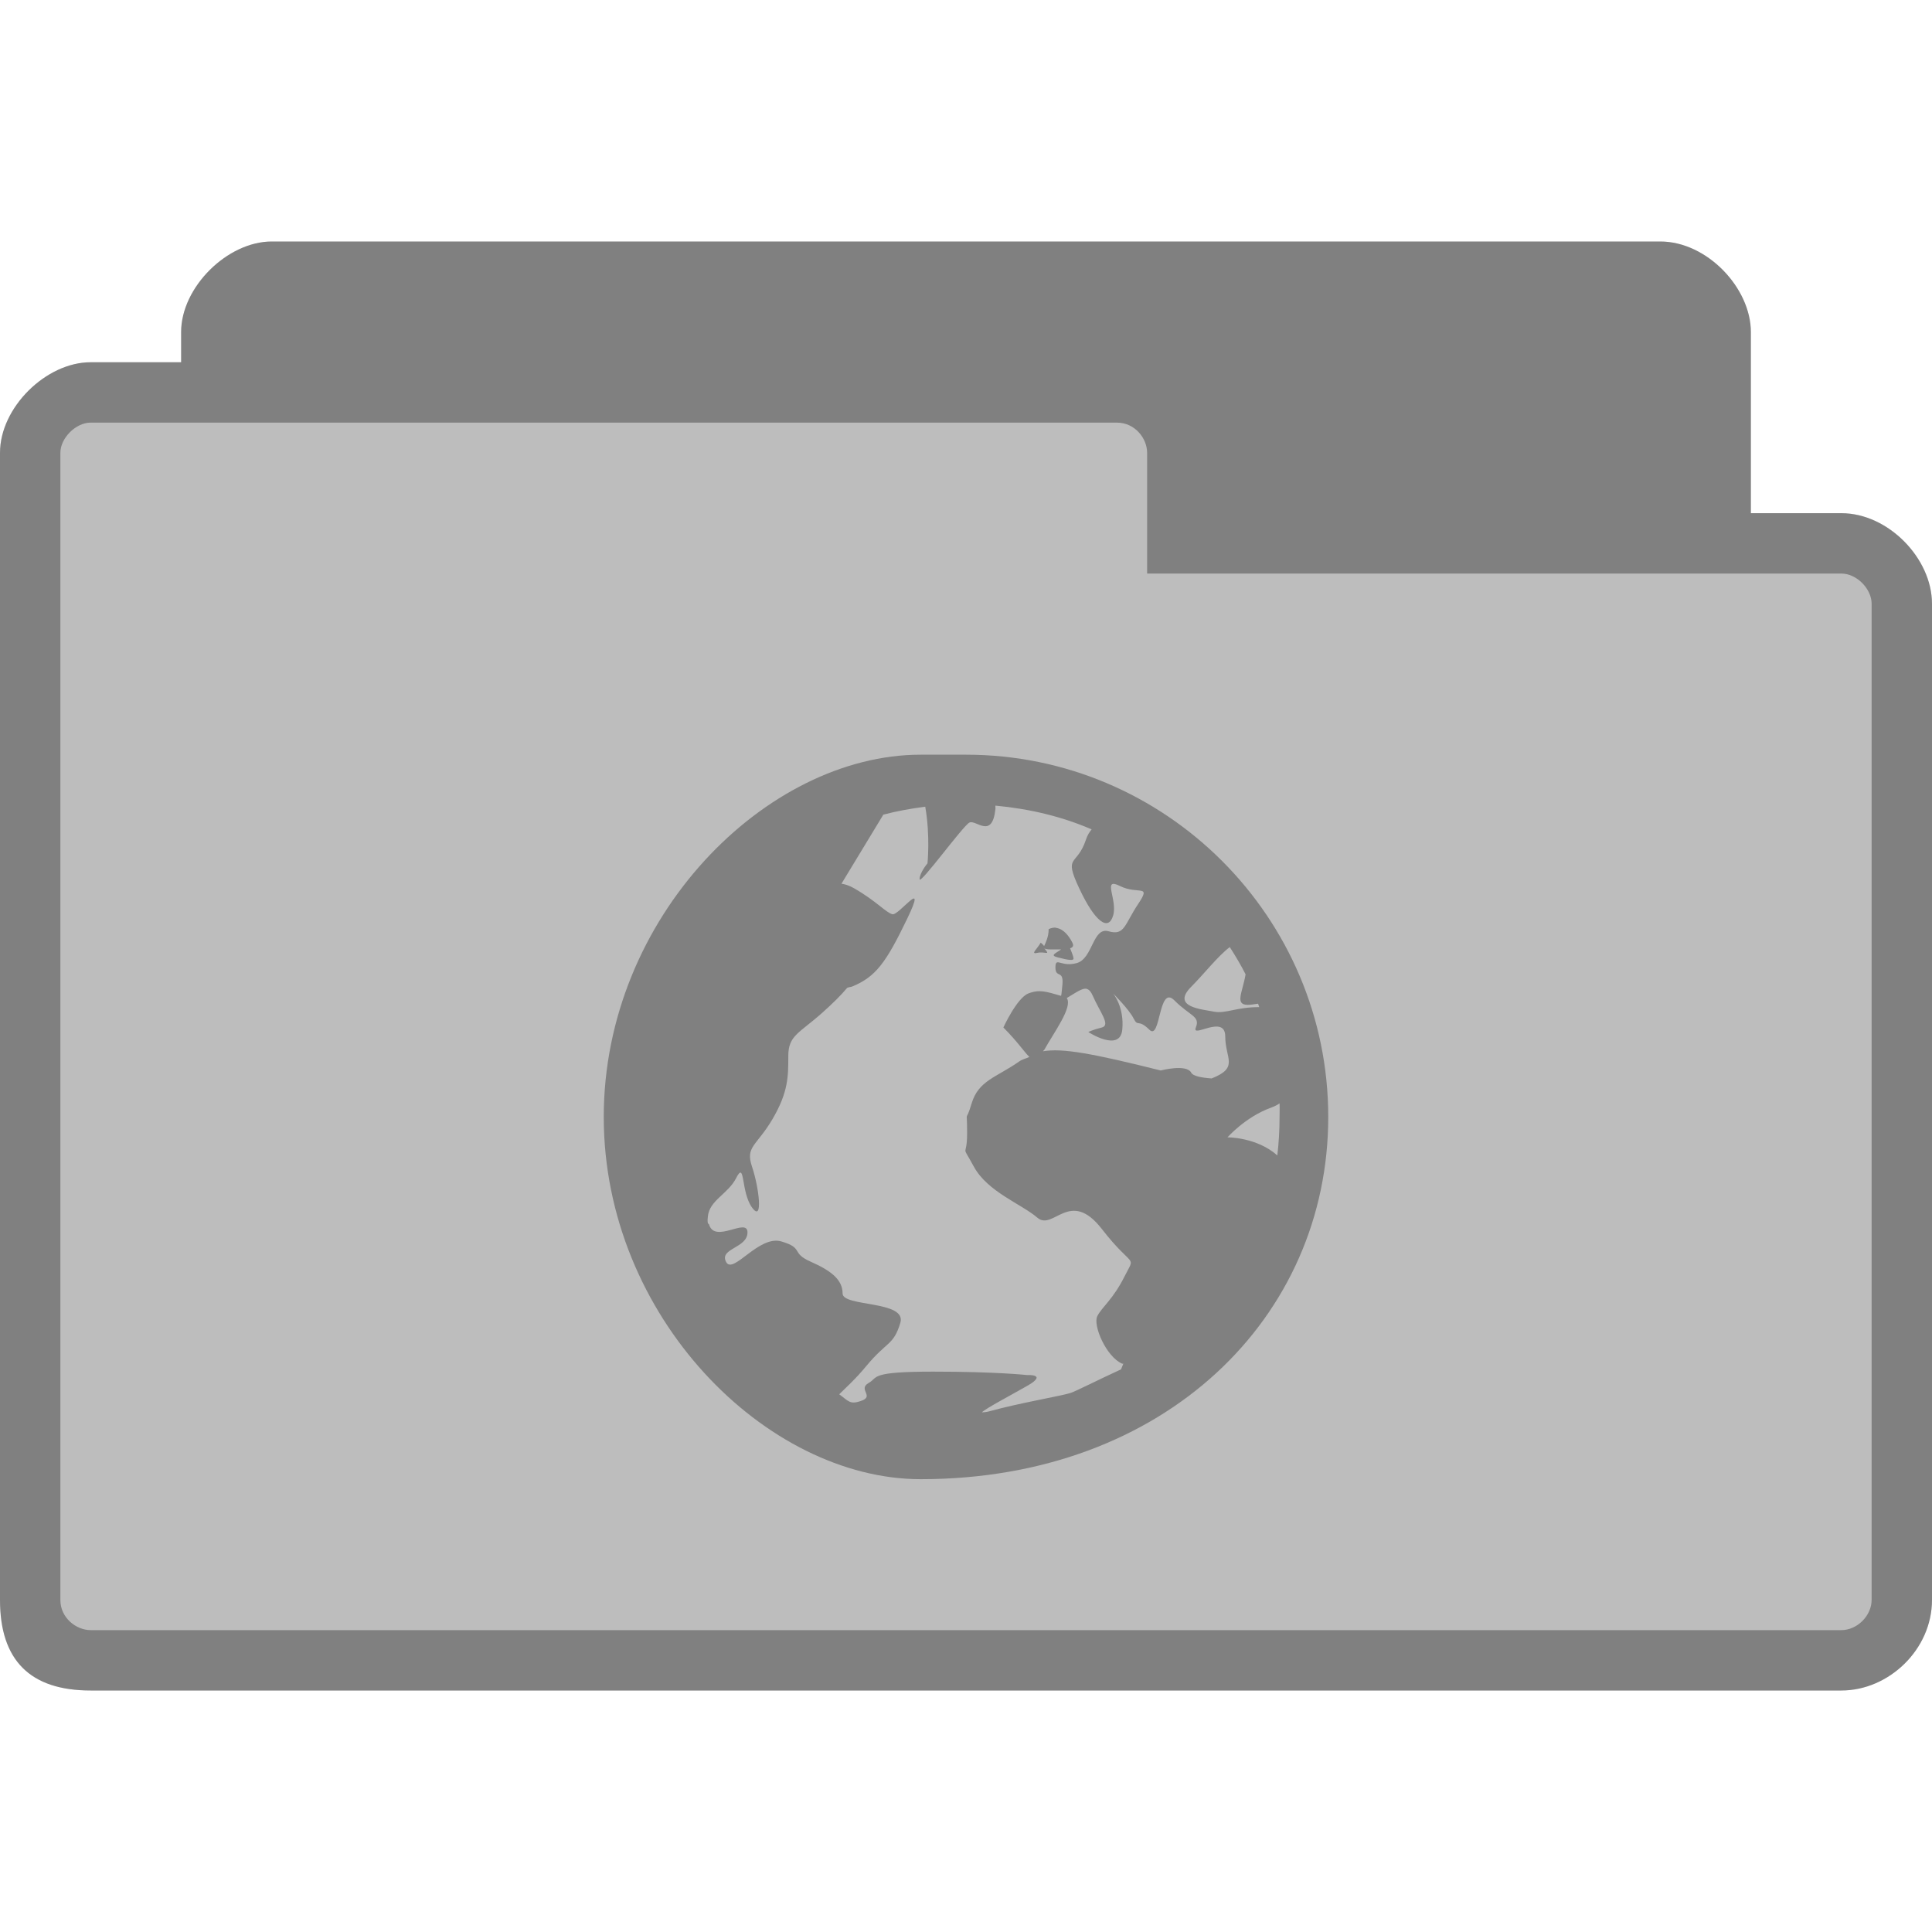 <?xml version="1.0" encoding="UTF-8" standalone="no"?>
<svg
   xmlns:dc="http://purl.org/dc/elements/1.1/"
   xmlns:cc="http://creativecommons.org/ns#"
   xmlns:rdf="http://www.w3.org/1999/02/22-rdf-syntax-ns#"
   xmlns:svg="http://www.w3.org/2000/svg"
   xmlns="http://www.w3.org/2000/svg"
   xmlns:sodipodi="http://sodipodi.sourceforge.net/DTD/sodipodi-0.dtd"
   xmlns:inkscape="http://www.inkscape.org/namespaces/inkscape"
   width="128px"
   height="128px"
   viewBox="0 0 128 128"
   version="1.1"
   id="svg3056"
   inkscape:version="0.48.5 r10040"
   sodipodi:docname="network.svg">
  <defs
     id="defs3067" />
  <sodipodi:namedview
     pagecolor="#ffffff"
     bordercolor="#666666"
     borderopacity="1"
     objecttolerance="10"
     gridtolerance="10"
     guidetolerance="10"
     inkscape:pageopacity="0"
     inkscape:pageshadow="2"
     inkscape:window-width="668"
     inkscape:window-height="480"
     id="namedview3065"
     showgrid="false"
     inkscape:zoom="1.84375"
     inkscape:cx="64"
     inkscape:cy="64"
     inkscape:window-x="0"
     inkscape:window-y="0"
     inkscape:window-maximized="0"
     inkscape:current-layer="svg3056" />
  <path
     inkscape:connector-curvature="0"
     id="path3059"
     d="m 18,16 c -2.93,0 -6,3.023 -6,6 l 0,2 -6,0 c -2.941,0 -6,2.992 -6,6 l 0,76 c 0,4 2,6 6,6 l 116,0 c 3.137,0 6,-2.715 6,-6 l 0,-66 c 0,-3.012 -2.91,-6 -6,-6 l -6,0 0,-12 c 0,-2.922 -2.906,-6 -6,-6 z m 0,0"
     style="fill:#bdbdbd;fill-opacity:1;fill-rule:nonzero;stroke:none" />
  <path
     inkscape:connector-curvature="0"
     id="path3061"
     d="m 18,16 c -2.93,0 -6,3.023 -6,6 l 0,2 -6,0 c -2.941,0 -6,2.992 -6,6 l 0,76 c 0,4 2,6 6,6 l 116,0 c 3.137,0 6,-2.715 6,-6 l 0,-66 c 0,-3.012 -2.91,-6 -6,-6 l -6,0 0,-12 c 0,-2.922 -2.906,-6 -6,-6 z M 6,28 74,28 c 1.18,0 2,1.031 2,2 l 0,8 46,0 c 1.012,0 2,1.016 2,2 l 0,66 c 0,1.043 -0.957,2 -2,2 L 6,108 c -0.93,0 -2,-0.793 -2,-2 L 4,30 c 0,-0.984 1.031,-2 2,-2 z m 0,0"
     style="fill:#000000;fill-opacity:0.322;fill-rule:nonzero;stroke:none" />
  <path
     inkscape:connector-curvature="0"
     id="path3063"
     d="M 61,50 C 50.766,50 40,60.766 40,74 40,87.234 50.766,98 61,98 77.234,98 88,87.234 88,74 88,60.766 77.234,50 64,50 z m 4.949,3.375 c 2.238,0.207 4.406,0.719 6.375,1.574 -0.152,0.191 -0.27,0.355 -0.375,0.676 C 71.344,57.445 70.438,56.578 71.5,58.852 c 1.062,2.27 1.945,2.859 2.25,1.797 0.305,-1.059 -0.762,-2.555 0.449,-1.949 1.215,0.605 2.109,-0.164 1.199,1.203 -0.906,1.363 -0.887,2.102 -1.949,1.797 -1.059,-0.305 -1.039,1.797 -2.098,2.102 -1.062,0.305 -1.426,-0.457 -1.426,0.301 0,0.758 0.602,0.062 0.449,1.273 -0.047,0.371 -0.031,0.438 -0.074,0.602 -0.996,-0.285 -1.441,-0.445 -2.176,-0.156 -0.758,0.305 -1.648,2.25 -1.648,2.25 0.945,0.949 1.383,1.629 1.723,1.953 -0.211,0.105 -0.465,0.148 -0.676,0.301 -1.512,1.059 -2.695,1.258 -3.148,2.773 -0.453,1.516 -0.301,0.129 -0.301,1.949 0,1.82 -0.457,0.582 0.449,2.25 0.91,1.668 3.141,2.465 4.203,3.375 1.059,0.91 2.152,-1.977 4.273,0.75 2.121,2.727 2.258,1.637 1.5,3.152 -0.758,1.516 -1.496,2.02 -1.801,2.625 -0.301,0.605 0.59,2.695 1.652,3.148 0.02,0 0.051,0 0.074,0 -0.059,0.129 -0.094,0.246 -0.152,0.375 -1.371,0.625 -3.055,1.484 -3.375,1.574 -0.75,0.219 -3.395,0.664 -5.324,1.199 -0.242,0.07 -0.43,0.07 -0.523,0.078 0.238,-0.258 2.133,-1.25 3.074,-1.797 1.285,-0.754 -0.074,-0.676 -0.074,-0.676 0,0 -2.047,-0.227 -6.227,-0.227 -2.09,0 -2.992,0.094 -3.449,0.227 -0.227,0.066 -0.34,0.137 -0.449,0.227 -0.109,0.094 -0.188,0.191 -0.375,0.297 -0.75,0.43 0.438,0.879 -0.527,1.199 -0.723,0.242 -0.805,0 -1.422,-0.449 0.438,-0.441 1.047,-0.969 1.797,-1.875 1.367,-1.652 1.797,-1.352 2.25,-2.852 0.457,-1.5 -3.824,-1.051 -3.824,-1.949 0,-0.902 -0.734,-1.5 -2.098,-2.102 C 52.359,83 53.289,82.699 51.773,82.25 c -1.512,-0.449 -3.219,2.25 -3.672,1.348 -0.457,-0.898 1.422,-0.898 1.422,-1.949 0,-1.023 -2.16,0.773 -2.547,-0.523 -0.012,-0.051 -0.07,-0.051 -0.078,-0.078 -0.035,-0.191 -0.012,-0.301 0,-0.449 0.098,-1.078 1.348,-1.5 1.875,-2.551 0.609,-1.199 0.293,0.902 1.051,1.953 0.758,1.047 0.457,-1.352 0,-2.703 -0.453,-1.348 0.289,-1.348 1.352,-3.148 1.059,-1.801 1.051,-2.852 1.051,-4.199 0,-1.352 0.734,-1.5 2.25,-2.852 0.691,-0.617 1.238,-1.156 1.648,-1.648 0.098,-0.051 0.199,-0.051 0.301,-0.078 1.605,-0.645 2.281,-1.609 3.676,-4.5 C 61.492,57.977 59.555,60.68 59.125,60.57 58.695,60.465 58.074,59.703 56.574,58.844 56.266,58.668 55.988,58.582 55.75,58.547 l 2.773,-4.574 c 0.891,-0.238 1.844,-0.406 2.777,-0.527 0.34,1.941 0.148,3.754 0.148,3.754 0,0 -0.523,0.621 -0.523,1.047 0,0.43 2.871,-3.535 3.301,-3.75 0.426,-0.215 1.508,1.137 1.723,-0.898 0.012,-0.117 -0.012,-0.121 0,-0.227 z M 70,61.477 c -0.152,-0.051 -0.336,0 -0.523,0.078 0,0.527 -0.207,0.914 -0.301,1.125 -0.059,-0.098 -0.227,-0.227 -0.227,-0.227 -0.227,0.418 -0.715,0.789 -0.223,0.676 0.492,-0.109 0.863,0.191 0.523,-0.227 -0.066,-0.078 -0.035,-0.047 -0.074,-0.078 0.062,0.047 0.184,0.078 0.449,0.078 0.297,0 0.457,0 0.676,0 -0.367,0.27 -0.766,0.387 -0.227,0.527 0.719,0.188 1.051,0.227 1.051,0.078 0,-0.152 -0.227,-0.676 -0.227,-0.676 0.141,-0.059 0.273,-0.129 0.152,-0.375 C 70.824,62.004 70.461,61.551 70,61.48 z M 81.477,62.75 c 0.375,0.582 0.73,1.18 1.047,1.801 -0.207,1.211 -0.738,2.023 0.152,2.023 0.246,0 0.469,-0.055 0.676,-0.078 0.027,0.074 0.047,0.156 0.074,0.227 -1.516,0 -2.242,0.453 -3,0.301 -0.758,-0.156 -2.863,-0.289 -1.5,-1.652 0.797,-0.797 1.793,-2.062 2.551,-2.625 z m -9.453,2.777 c 0.141,0.043 0.262,0.188 0.375,0.445 0.457,1.062 1.207,1.949 0.602,2.102 -0.605,0.148 -0.898,0.301 -0.898,0.301 0,0 2.098,1.363 2.25,-0.152 C 74.5,66.707 73.75,65.824 73.75,65.824 c 0,0 1.047,1.043 1.352,1.648 0.301,0.605 0.289,0 1.047,0.75 0.758,0.758 0.59,-3.012 1.652,-1.949 1.059,1.062 1.727,1.043 1.426,1.801 -0.305,0.758 1.949,-0.918 1.949,0.598 0,1.461 0.93,2.055 -0.902,2.777 -0.691,-0.047 -1.242,-0.164 -1.348,-0.375 -0.305,-0.605 -2.027,-0.152 -2.027,-0.152 -4.531,-1.133 -6.5,-1.492 -7.797,-1.273 0.023,-0.047 0.047,-0.047 0.074,-0.078 0.664,-1.195 1.91,-2.852 1.5,-3.449 0.578,-0.332 1.031,-0.699 1.348,-0.602 z m 12.75,7.574 c 0.016,0.301 0,0.59 0,0.898 0,0.852 -0.051,1.723 -0.148,2.551 -1.363,-1.215 -3.301,-1.199 -3.301,-1.199 0,0 1.184,-1.344 2.852,-1.953 0.207,-0.078 0.43,-0.176 0.598,-0.297 z m 0,0"
     style="fill:#000000;fill-opacity:0.322;fill-rule:nonzero;stroke:none" />
</svg>
